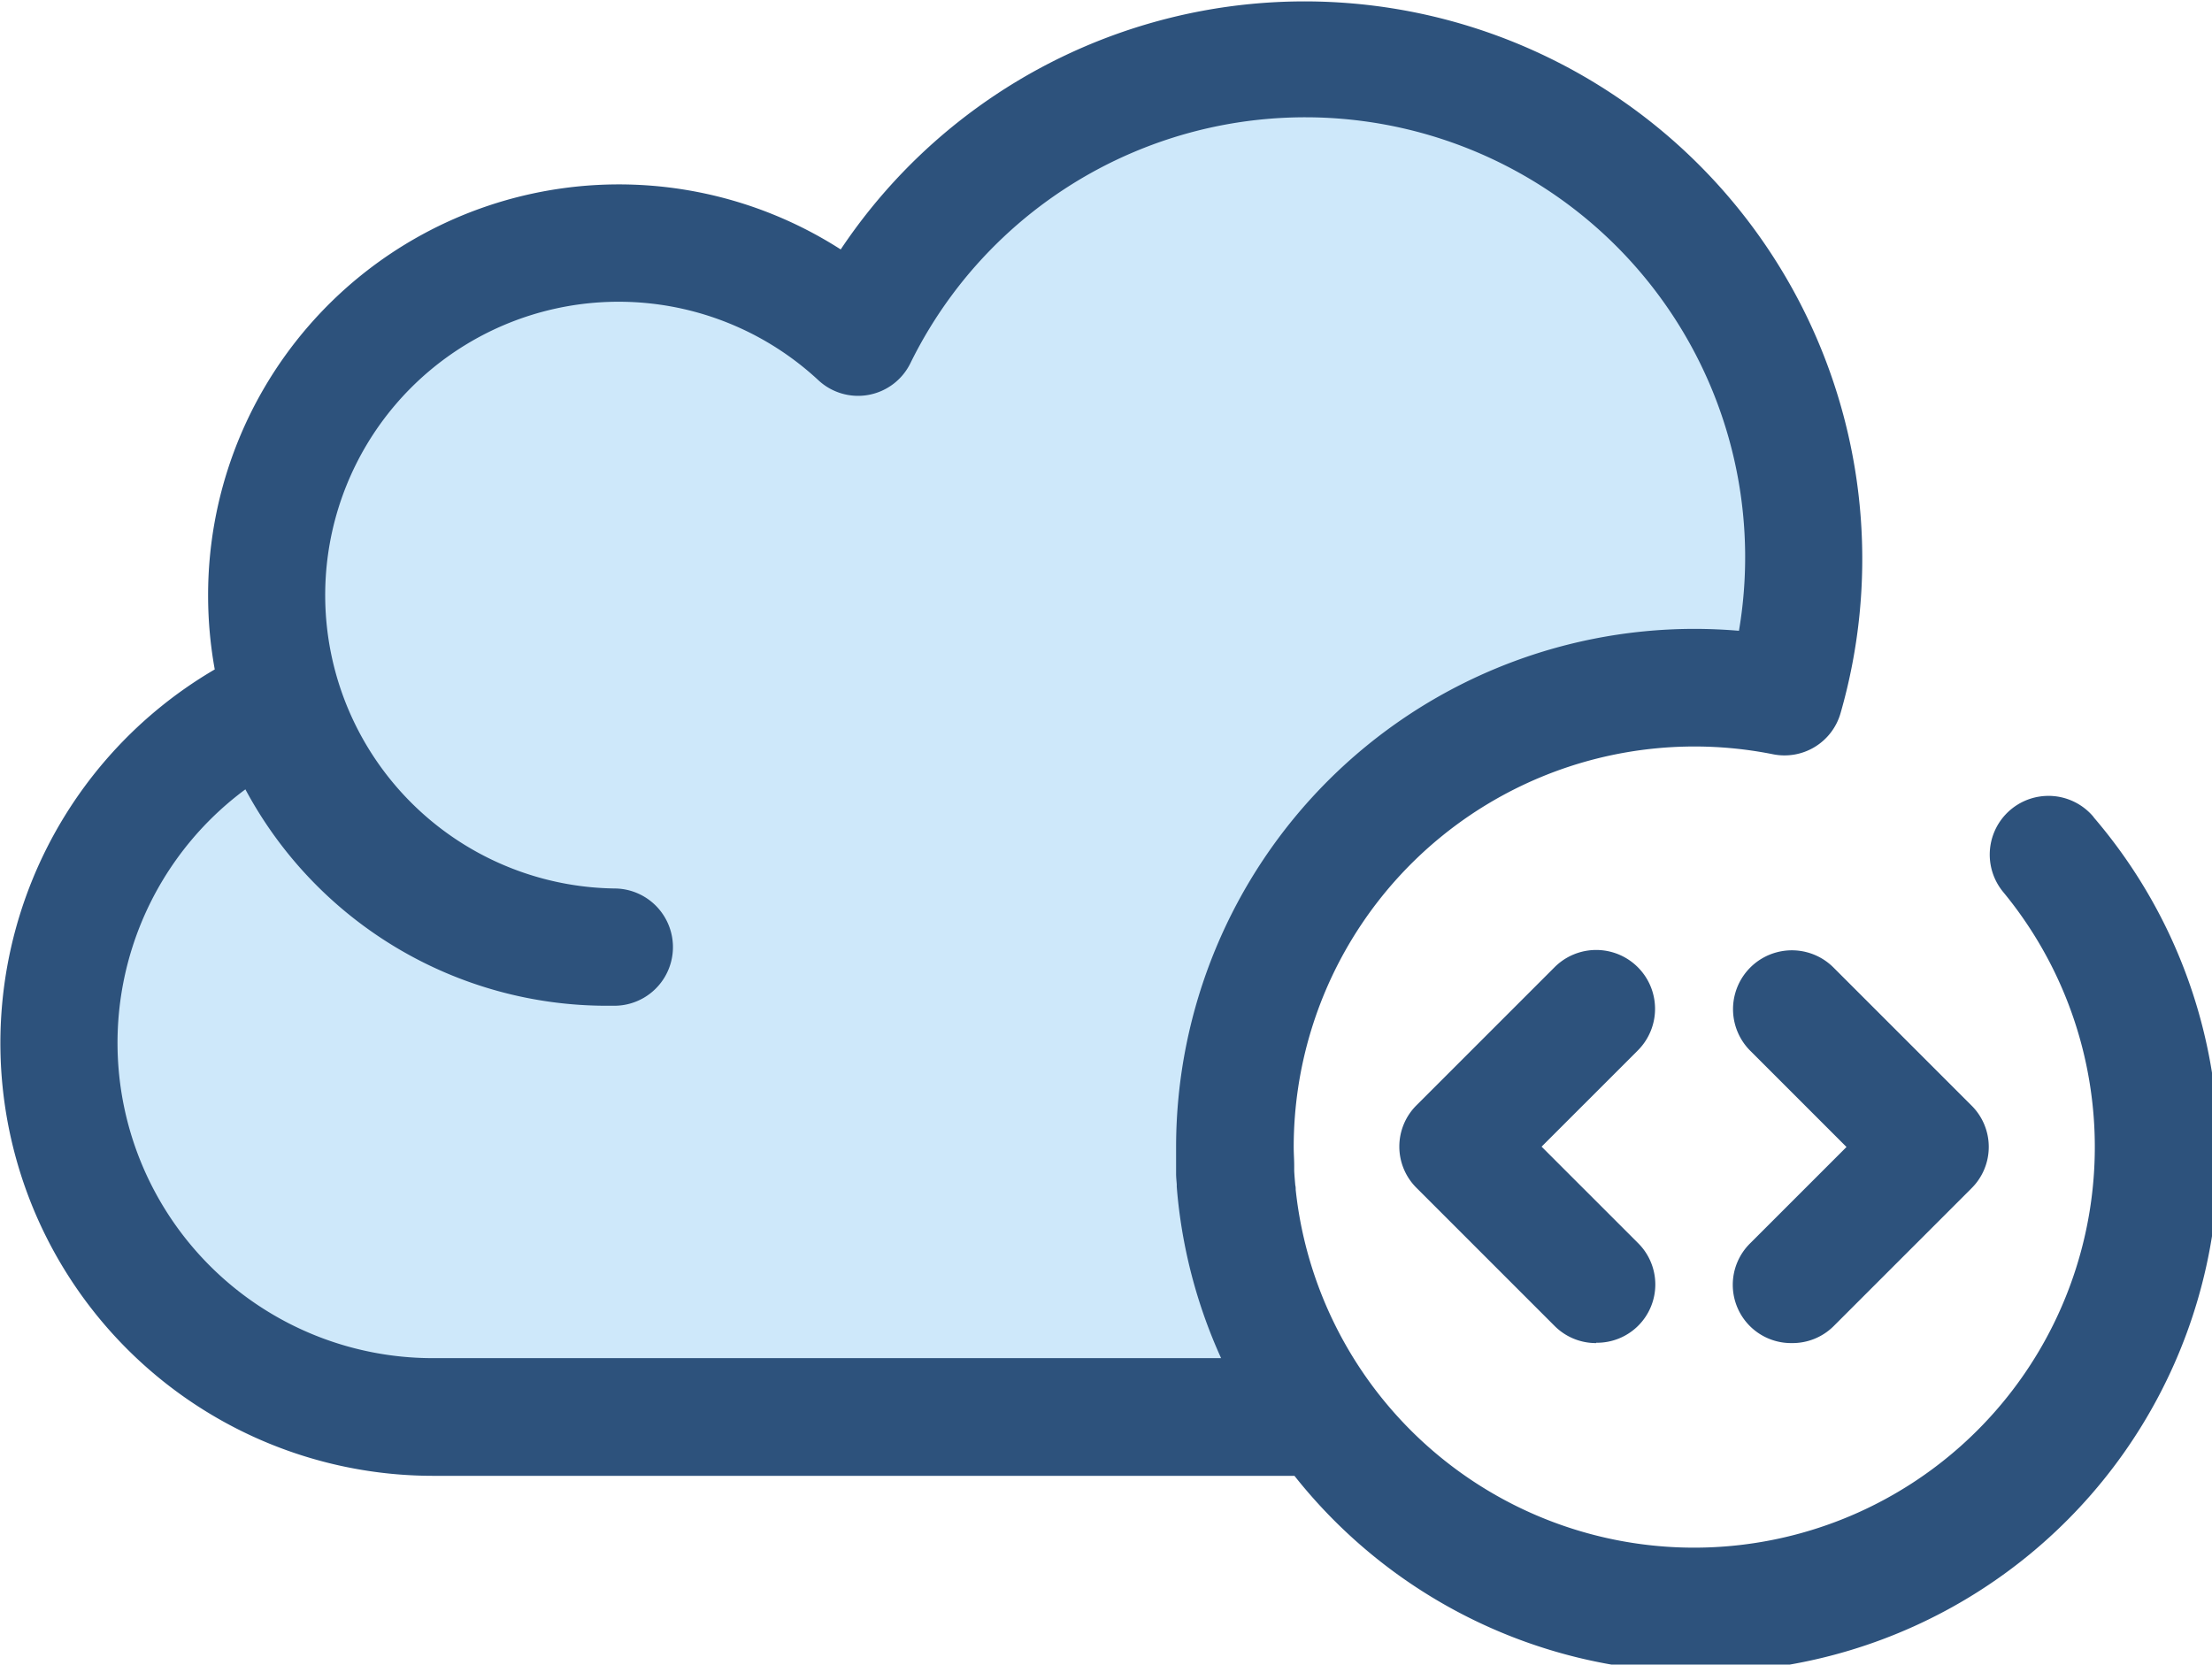 <svg xmlns="http://www.w3.org/2000/svg" width="26.574" height="20" viewBox="0 0 26.574 20"><defs><style>.a{fill:#cee8fa;}.b{fill:#2d527c;}</style></defs><g transform="translate(0 -63.334)"><path class="a" d="M27.706,89.982a5.52,5.52,0,0,1,6.6-5.412,5.99,5.99,0,0,0-11.125-4.319,4.23,4.23,0,1,0-2.941,7.336l-.071,0a4.232,4.232,0,0,1-4.02-2.912,4.493,4.493,0,0,0-2.571,4.062h0a4.493,4.493,0,0,0,4.493,4.493h10.7A5.491,5.491,0,0,1,27.706,89.982Z" transform="translate(-12.872 -12.871)"/><g transform="translate(0 63.334)"><path class="b" d="M25.153,73.152a.7.7,0,0,0-1.087.9,4.814,4.814,0,1,1-8.472,3.794v0c-.011-.071-.02-.143-.028-.216,0-.018,0-.037-.005-.055-.005-.057-.01-.115-.013-.172,0-.021,0-.041,0-.061,0-.075-.006-.15-.006-.226a4.815,4.815,0,0,1,5.756-4.72.7.7,0,0,0,.814-.495A6.7,6.7,0,0,0,10.1,66.331a4.935,4.935,0,0,0-7.6,4.157,4.984,4.984,0,0,0,.08.889A5.2,5.2,0,0,0,5.2,81.066H15.551a6.222,6.222,0,1,0,9.6-7.914Zm-10.482,6.5H5.2a3.788,3.788,0,0,1-2.252-6.834,4.924,4.924,0,0,0,4.349,2.6h.083a.7.7,0,0,0,0-1.409A3.525,3.525,0,1,1,9.829,67.9a.7.7,0,0,0,1.11-.206,5.285,5.285,0,0,1,9.952,3.219q-.269-.023-.539-.023a6.23,6.23,0,0,0-6.223,6.223q0,.082,0,.163c0,.03,0,.06,0,.089s0,.047,0,.071c0,.043.005.086.008.128,0,.01,0,.02,0,.029q.006.077.014.154v0A6.16,6.16,0,0,0,14.672,79.657Z" transform="translate(0 -63.334)"/><path class="b" d="M326.358,288.034a.7.7,0,0,1-.5-.206l-1.655-1.655a.7.7,0,0,1,0-1l1.655-1.655a.7.7,0,0,1,1,1l-1.156,1.156,1.156,1.156a.7.7,0,0,1-.5,1.2Z" transform="translate(-307.182 -271.897)"/><path class="b" d="M401.888,288.035a.7.7,0,0,1-.5-1.2l1.156-1.156-1.156-1.156a.7.7,0,1,1,1-1l1.655,1.655a.7.7,0,0,1,0,1l-1.655,1.655A.7.7,0,0,1,401.888,288.035Z" transform="translate(-380.361 -271.898)"/></g></g></svg>